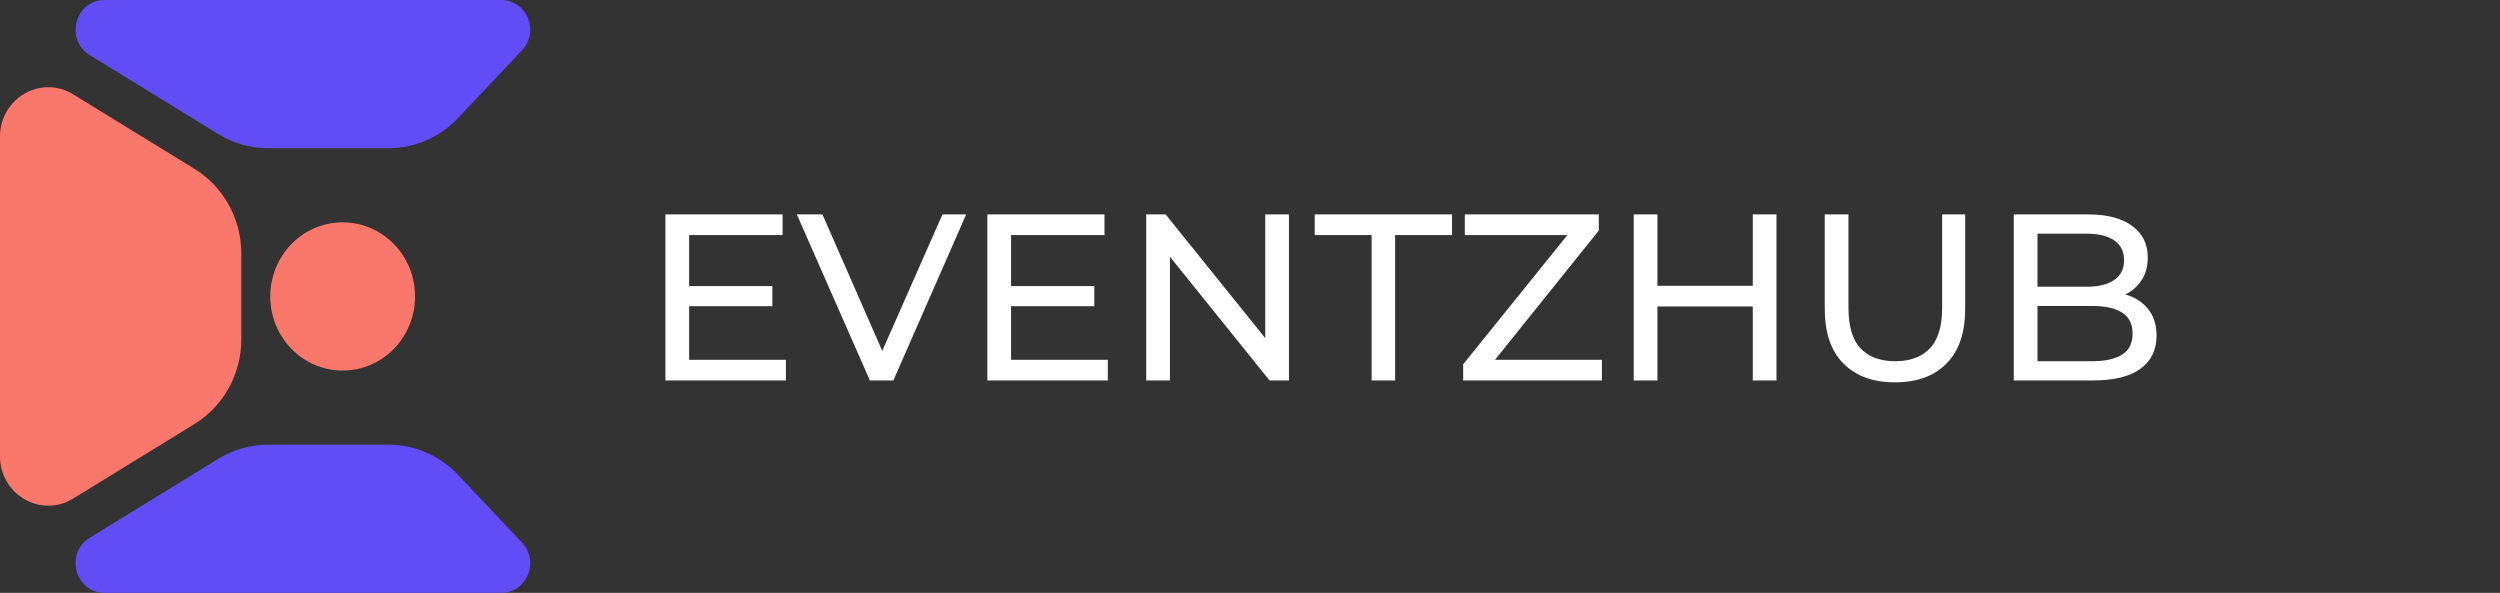 <svg width="506" height="120" viewBox="0 0 506 120" fill="none" xmlns="http://www.w3.org/2000/svg">
<rect x="0" y="0" width="506" height="120" fill="#333333" stroke="none"/>
<g clip-path="url(#clip0_7_7)">
<path d="M1.10464e-05 27.662C1.2374e-05 19.889 8.283 15.088 14.794 19.087L39.357 34.174C45.241 37.788 48.842 44.299 48.842 51.324V68.676C48.842 75.701 45.241 82.212 39.357 85.826L14.794 100.913C8.283 104.912 -1.32752e-06 100.111 0 92.338L1.10464e-05 27.662Z" fill="#FA776C"/>
<path d="M101.449 2.20685e-06C106.622 3.33234e-06 109.259 6.362 105.663 10.17L92.698 23.9C89.017 27.799 83.948 30 78.651 30H54.253C50.712 30 47.238 29.015 44.202 27.15L18.145 11.145C13.047 8.014 15.216 -1.65519e-05 21.16 -1.52588e-05L101.449 2.20685e-06Z" fill="#624CF5"/>
<path d="M101.449 120C106.622 120 109.259 113.638 105.663 109.83L92.698 96.1C89.017 92.201 83.948 90 78.651 90H54.253C50.712 90 47.238 90.985 44.202 92.85L18.145 108.855C13.047 111.986 15.216 120 21.16 120H101.449Z" fill="#624CF5"/>
<path d="M84.008 60C84.008 51.716 77.448 45 69.355 45C61.263 45 54.703 51.716 54.703 60C54.703 68.284 61.263 75 69.355 75C77.448 75 84.008 68.284 84.008 60Z" fill="#FA776C"/>
<path d="M139.049 57.896H156.329V61.976H139.049V57.896ZM139.481 72.824H159.065V77H134.681V43.4H158.393V47.576H139.481V72.824ZM176.065 77L161.281 43.4H166.465L180.049 74.408H177.073L190.753 43.4H195.553L180.817 77H176.065ZM204.206 57.896H221.486V61.976H204.206V57.896ZM204.638 72.824H224.222V77H199.838V43.4H223.55V47.576H204.638V72.824ZM231.994 77V43.4H235.93L258.154 71H256.09V43.4H260.89V77H256.954L234.73 49.4H236.794V77H231.994ZM277.619 77V47.576H266.099V43.4H293.891V47.576H282.371V77H277.619ZM296.143 77V73.736L318.751 45.704L319.279 47.576H296.479V43.4H323.599V46.664L301.087 74.696L300.511 72.824H324.223V77H296.143ZM354.762 43.4H359.562V77H354.762V43.4ZM335.466 77H330.666V43.4H335.466V77ZM355.194 62.024H334.986V57.848H355.194V62.024ZM383.539 77.384C379.123 77.384 375.651 76.12 373.123 73.592C370.595 71.064 369.331 67.368 369.331 62.504V43.4H374.131V62.312C374.131 66.056 374.947 68.792 376.579 70.52C378.243 72.248 380.579 73.112 383.587 73.112C386.627 73.112 388.963 72.248 390.595 70.52C392.259 68.792 393.091 66.056 393.091 62.312V43.4H397.747V62.504C397.747 67.368 396.483 71.064 393.955 73.592C391.459 76.12 387.987 77.384 383.539 77.384ZM407.588 77V43.4H422.66C426.532 43.4 429.508 44.184 431.588 45.752C433.668 47.288 434.708 49.4 434.708 52.088C434.708 53.912 434.292 55.448 433.46 56.696C432.66 57.944 431.572 58.904 430.196 59.576C428.82 60.248 427.332 60.584 425.732 60.584L426.596 59.144C428.516 59.144 430.212 59.48 431.684 60.152C433.156 60.824 434.324 61.816 435.188 63.128C436.052 64.408 436.484 66.008 436.484 67.928C436.484 70.808 435.396 73.048 433.22 74.648C431.076 76.216 427.876 77 423.62 77H407.588ZM412.388 73.112H423.428C426.084 73.112 428.116 72.664 429.524 71.768C430.932 70.872 431.636 69.464 431.636 67.544C431.636 65.592 430.932 64.168 429.524 63.272C428.116 62.376 426.084 61.928 423.428 61.928H411.956V58.04H422.228C424.66 58.04 426.548 57.592 427.892 56.696C429.236 55.8 429.908 54.456 429.908 52.664C429.908 50.872 429.236 49.528 427.892 48.632C426.548 47.736 424.66 47.288 422.228 47.288H412.388V73.112Z" fill="white"/>
</g>
<defs>
<clipPath id="clip0_7_7">
<rect width="506" height="120" fill="white"/>
</clipPath>
</defs>
</svg>
